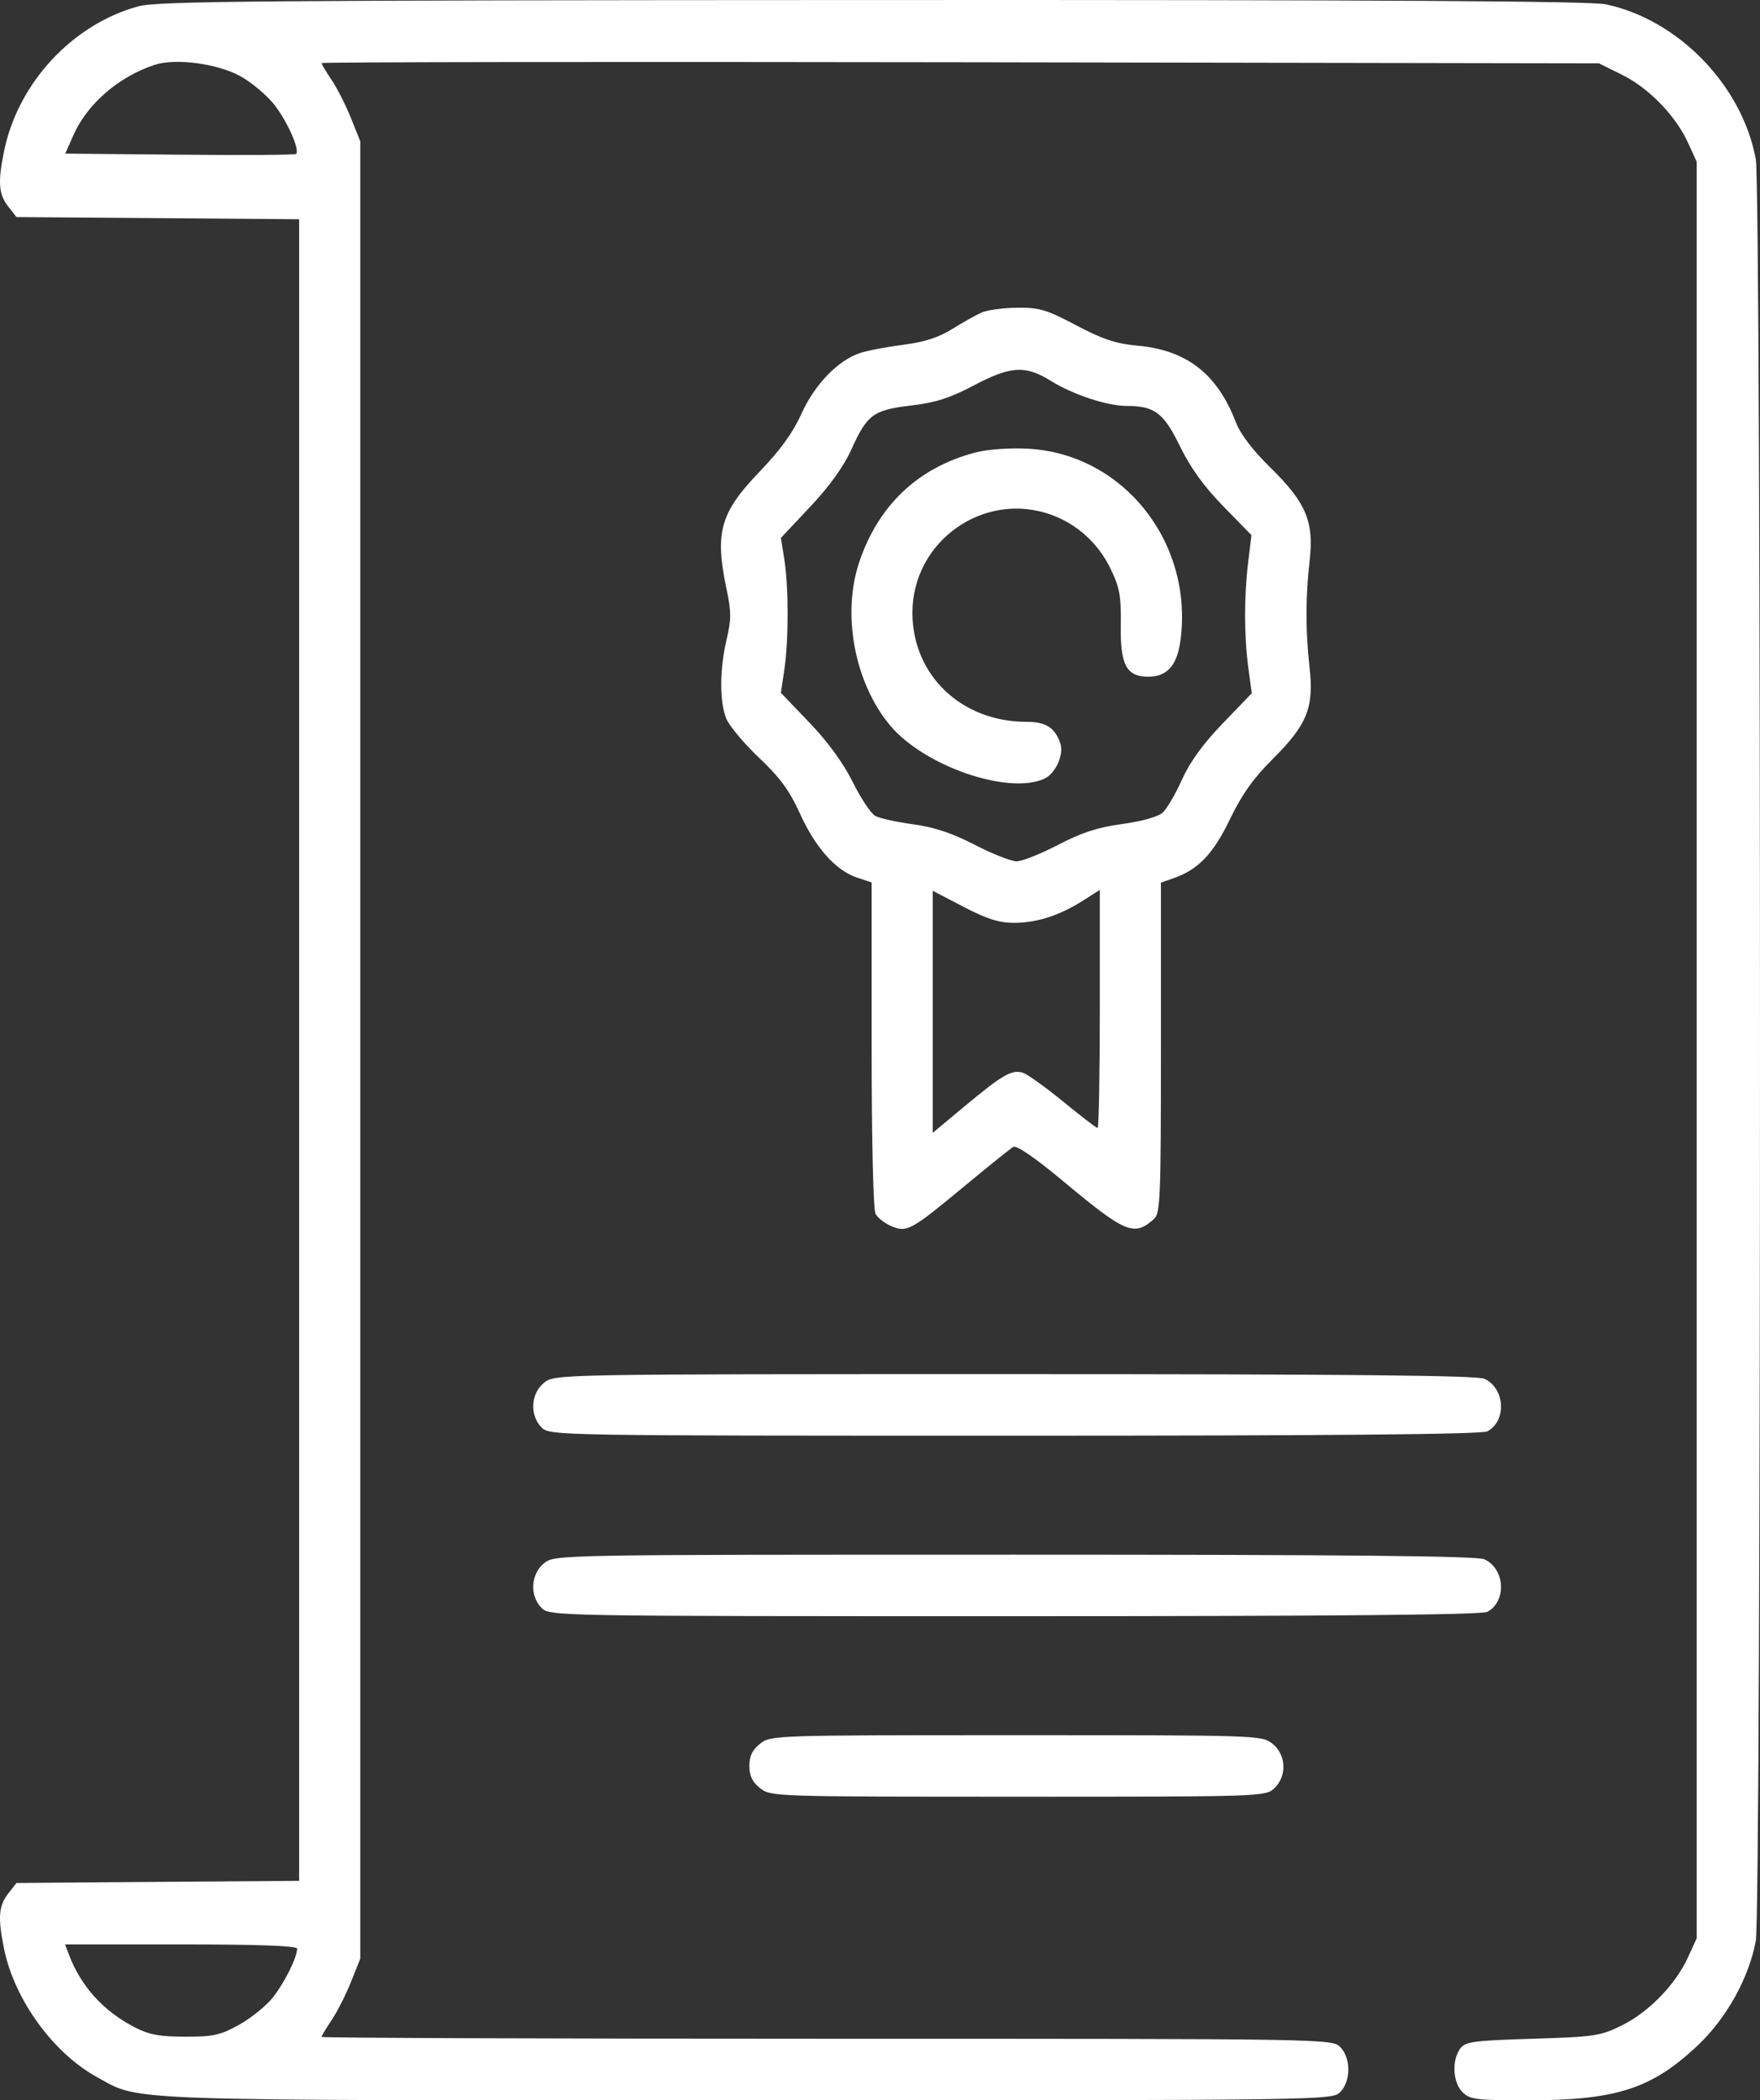 <svg width="57" height="68" viewBox="0 0 57 68" fill="none" xmlns="http://www.w3.org/2000/svg">
<rect x="0" y="0" width="57" height="68" fill="#333333" stroke="none"/>
<path fill-rule="evenodd" clip-rule="evenodd" d="M4.49 0.202C2.355 0.78 0.59 2.676 0.135 4.88C-0.074 5.892 -0.046 6.286 0.262 6.68L0.534 7.028L5.111 7.063L9.688 7.098V33.996V60.894L5.111 60.928L0.534 60.963L0.262 61.312C-0.046 61.706 -0.074 62.1 0.135 63.112C0.473 64.749 1.727 66.473 3.144 67.25C4.577 68.034 3.603 68 24.232 68C42.964 68 43.143 67.997 43.404 67.734C43.568 67.57 43.668 67.291 43.668 67.004C43.668 66.716 43.568 66.438 43.404 66.273C43.143 66.01 42.964 66.007 26.777 66.007C17.778 66.007 10.414 65.98 10.414 65.947C10.414 65.914 10.56 65.67 10.738 65.406C10.917 65.141 11.199 64.586 11.365 64.171L11.668 63.417V33.996V4.574L11.365 3.821C11.199 3.406 10.917 2.85 10.738 2.586C10.56 2.322 10.414 2.077 10.414 2.043C10.414 2.009 19.722 1.997 31.099 2.016L51.784 2.051L52.528 2.419C53.397 2.848 54.262 3.738 54.666 4.617L54.951 5.239V33.996V62.753L54.666 63.374C54.262 64.254 53.397 65.144 52.528 65.573C51.831 65.918 51.647 65.945 49.628 66.007C47.691 66.067 47.454 66.1 47.286 66.332C47.013 66.708 47.052 67.421 47.363 67.734C47.602 67.974 47.803 68 49.468 68C52.338 68 53.488 67.63 54.975 66.231C55.915 65.346 56.643 64.037 56.864 62.835C57.045 61.852 57.045 6.14 56.864 5.157C56.425 2.77 54.361 0.638 52.008 0.14C51.508 0.034 44.729 -0.006 28.255 0.001C8.545 0.008 5.099 0.037 4.49 0.202ZM7.772 2.46C8.156 2.67 8.666 3.102 8.907 3.419C9.327 3.973 9.714 4.859 9.59 4.984C9.557 5.017 7.862 5.028 5.822 5.008L2.113 4.973L2.378 4.375C2.827 3.363 3.838 2.487 5.004 2.101C5.674 1.878 7.032 2.055 7.772 2.46ZM31.792 10.118C31.61 10.199 31.181 10.439 30.838 10.653C30.395 10.928 29.935 11.076 29.255 11.162C28.727 11.229 28.095 11.35 27.849 11.431C27.133 11.67 26.377 12.456 25.95 13.408C25.681 14.007 25.268 14.577 24.601 15.27C23.32 16.601 23.14 17.246 23.535 19.096C23.685 19.803 23.686 20.055 23.535 20.69C23.303 21.665 23.299 22.735 23.526 23.274C23.625 23.509 24.102 24.078 24.587 24.537C25.265 25.179 25.571 25.597 25.908 26.341C26.406 27.442 27.07 28.186 27.758 28.414L28.229 28.57V33.816C28.229 36.919 28.281 39.158 28.356 39.3C28.426 39.431 28.658 39.611 28.872 39.7C29.375 39.91 29.501 39.84 31.26 38.382C32.024 37.749 32.724 37.186 32.816 37.132C32.921 37.07 33.518 37.48 34.445 38.252C36.454 39.926 36.725 40.039 37.367 39.472C37.58 39.284 37.598 38.847 37.598 33.922V28.576L38.015 28.43C38.813 28.15 39.294 27.644 39.836 26.518C40.22 25.721 40.592 25.197 41.223 24.569C42.337 23.458 42.557 22.91 42.411 21.607C42.279 20.423 42.28 19.329 42.414 18.156C42.559 16.89 42.3 16.273 41.153 15.149C40.575 14.583 40.175 14.059 40.026 13.673C39.422 12.105 38.438 11.337 36.846 11.192C36.14 11.127 35.715 10.987 34.854 10.532C33.892 10.024 33.661 9.955 32.941 9.963C32.49 9.968 31.973 10.038 31.792 10.118ZM34.041 12.336C34.753 12.777 35.858 13.142 36.48 13.142C37.393 13.142 37.684 13.361 38.215 14.448C38.561 15.154 38.992 15.751 39.622 16.396L40.53 17.326L40.425 18.189C40.288 19.314 40.29 20.575 40.428 21.613L40.539 22.446L39.598 23.424C38.956 24.09 38.536 24.67 38.277 25.247C38.069 25.712 37.786 26.192 37.649 26.314C37.502 26.445 36.967 26.594 36.344 26.678C35.553 26.785 35.033 26.954 34.267 27.353C33.705 27.646 33.101 27.886 32.925 27.886C32.749 27.886 32.14 27.646 31.572 27.353C30.836 26.973 30.26 26.781 29.571 26.687C29.039 26.615 28.489 26.494 28.349 26.418C28.209 26.343 27.881 25.85 27.619 25.324C27.312 24.705 26.816 24.024 26.217 23.398L25.29 22.431L25.403 21.672C25.544 20.721 25.543 19.003 25.4 18.101L25.291 17.415L26.242 16.404C26.863 15.744 27.322 15.105 27.566 14.566C28.081 13.422 28.28 13.274 29.506 13.129C30.301 13.035 30.766 12.886 31.528 12.484C32.737 11.845 33.205 11.818 34.041 12.336ZM31.594 14.649C29.739 15.135 28.451 16.349 27.827 18.2C27.257 19.891 27.681 22.122 28.832 23.492C29.937 24.808 32.66 25.745 33.824 25.211C34.186 25.045 34.466 24.422 34.339 24.063C34.16 23.554 33.87 23.37 33.247 23.37C31.136 23.37 29.553 21.86 29.55 19.843C29.546 17.527 31.854 15.887 34.03 16.66C34.869 16.958 35.563 17.583 35.959 18.398C36.264 19.026 36.311 19.282 36.298 20.254C36.28 21.53 36.484 21.909 37.187 21.909C37.806 21.909 38.127 21.541 38.234 20.713C38.645 17.535 36.357 14.681 33.276 14.527C32.688 14.497 31.973 14.549 31.594 14.649ZM32.838 29.878C33.579 29.878 34.313 29.642 35.076 29.157L35.619 28.812V32.666C35.619 34.785 35.586 36.52 35.547 36.52C35.507 36.52 35.008 36.137 34.437 35.669C33.865 35.201 33.276 34.779 33.128 34.732C32.773 34.618 32.469 34.794 31.235 35.821L30.208 36.676V32.758V28.84L31.205 29.359C31.96 29.752 32.356 29.878 32.838 29.878ZM17.624 44.765C17.188 45.109 17.147 45.82 17.54 46.216C17.801 46.479 17.98 46.482 32.856 46.482C43.214 46.482 47.99 46.438 48.17 46.341C48.803 46 48.743 44.946 48.074 44.639C47.837 44.531 43.642 44.489 32.859 44.489C17.998 44.489 17.971 44.49 17.624 44.765ZM17.624 50.609C17.188 50.954 17.147 51.665 17.54 52.06C17.801 52.323 17.98 52.326 32.856 52.326C43.214 52.326 47.99 52.282 48.17 52.185C48.803 51.844 48.743 50.791 48.074 50.484C47.837 50.375 43.642 50.334 32.859 50.334C17.998 50.334 17.971 50.334 17.624 50.609ZM24.618 56.453C24.366 56.653 24.27 56.851 24.27 57.174C24.27 57.498 24.366 57.696 24.618 57.895C24.961 58.167 25.072 58.17 32.972 58.17C40.848 58.17 40.984 58.166 41.268 57.9C41.687 57.507 41.658 56.809 41.209 56.453C40.866 56.182 40.754 56.178 32.913 56.178C25.073 56.178 24.961 56.182 24.618 56.453ZM9.623 63.089C9.623 63.37 9.218 64.187 8.842 64.664C8.629 64.936 8.138 65.334 7.752 65.549C7.137 65.892 6.918 65.941 5.994 65.939C5.147 65.937 4.82 65.875 4.344 65.626C3.335 65.098 2.617 64.302 2.233 63.285L2.107 62.952H5.865C8.36 62.952 9.623 62.998 9.623 63.089Z" fill="white"/>
</svg>
